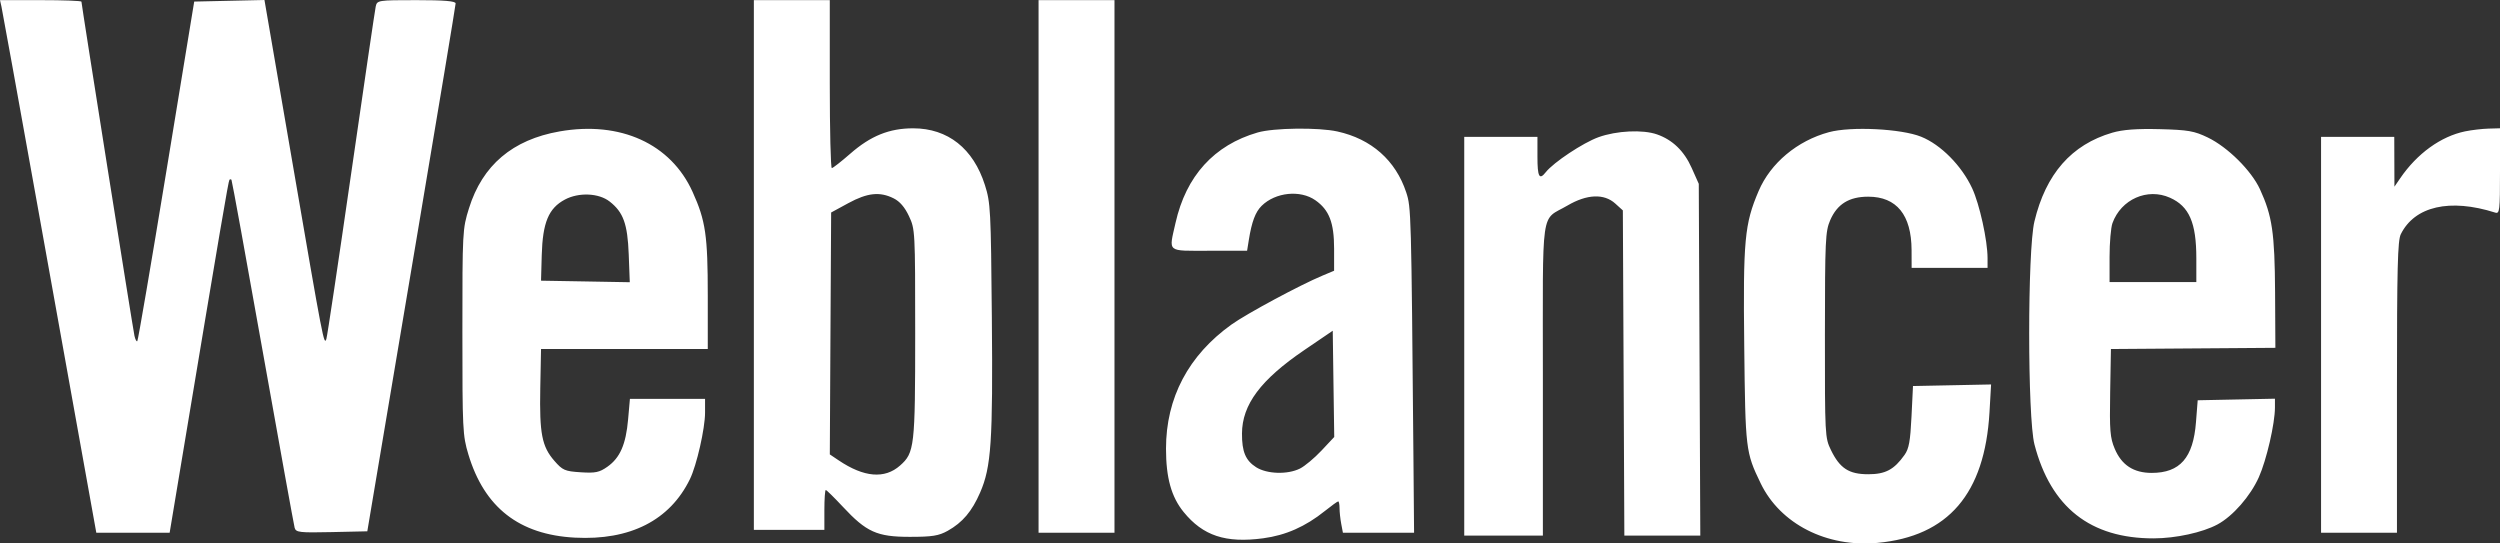 <svg width="92" height="20" viewBox="0 0 92 20" fill="none" xmlns="http://www.w3.org/2000/svg">
<rect x="0" y="0" width="92" height="20" fill="#333333" stroke="none"/>
<path fill-rule="evenodd" clip-rule="evenodd" d="M0.053 0.241C0.083 0.371 0.666 3.59 1.349 7.394C2.033 11.198 2.806 15.502 3.068 16.958L3.544 19.604H4.894H6.243L6.675 17.01C8.124 8.31 8.405 6.657 8.443 6.617C8.466 6.593 8.5 6.593 8.518 6.617C8.537 6.641 9.056 9.49 9.671 12.949C10.287 16.407 10.815 19.321 10.843 19.424C10.89 19.592 11.021 19.607 12.206 19.581L13.517 19.552L13.737 18.241C13.858 17.521 14.589 13.177 15.362 8.589C16.135 4 16.767 0.192 16.767 0.126C16.767 0.04 16.345 0.005 15.322 0.005C13.905 0.005 13.876 0.01 13.826 0.241C13.798 0.371 13.391 3.141 12.921 6.398C12.451 9.655 12.041 12.391 12.01 12.477C11.922 12.718 11.897 12.586 10.774 6.055L9.732 0L8.44 0.029L7.147 0.058L6.126 6.278C5.564 9.7 5.082 12.524 5.053 12.553C5.025 12.582 4.978 12.495 4.948 12.358C4.891 12.102 2.997 0.16 2.997 0.061C2.997 0.03 2.323 0.005 1.499 0.005H0L0.053 0.241ZM27.742 9.752V19.499H29.04H30.337V18.765C30.337 18.362 30.36 18.032 30.389 18.032C30.418 18.032 30.698 18.308 31.013 18.645C31.886 19.582 32.273 19.756 33.48 19.756C34.308 19.756 34.545 19.718 34.877 19.533C35.422 19.227 35.766 18.821 36.068 18.127C36.478 17.186 36.541 16.253 36.5 11.685C36.465 7.721 36.452 7.462 36.246 6.813C35.819 5.466 34.883 4.724 33.608 4.722C32.728 4.721 32.041 4.998 31.285 5.66C30.955 5.948 30.652 6.185 30.611 6.186C30.57 6.188 30.536 4.797 30.536 3.097V0.005H29.139H27.742V9.752ZM38.219 9.805V19.604H39.616H41.013V9.805V0.005H39.616H38.219V9.805ZM20.593 4.836C18.861 5.14 17.752 6.081 17.258 7.666C17.02 8.429 17.016 8.505 17.016 12.215C17.016 15.816 17.026 16.022 17.236 16.722C17.823 18.675 19.105 19.677 21.157 19.785C23.189 19.892 24.65 19.149 25.389 17.633C25.638 17.123 25.946 15.768 25.946 15.185V14.678H24.564H23.181L23.114 15.436C23.033 16.355 22.817 16.848 22.354 17.175C22.057 17.385 21.91 17.415 21.369 17.38C20.787 17.343 20.704 17.306 20.402 16.96C19.942 16.433 19.85 15.96 19.882 14.289L19.91 12.844H22.978H26.046L26.046 10.884C26.046 8.663 25.967 8.123 25.488 7.063C24.687 5.289 22.829 4.444 20.593 4.836ZM46.283 4.875C44.679 5.339 43.647 6.476 43.259 8.204C43.011 9.31 42.911 9.228 44.501 9.228H45.893L45.956 8.835C46.064 8.161 46.199 7.8 46.429 7.574C46.937 7.074 47.851 6.98 48.407 7.37C48.914 7.726 49.095 8.194 49.095 9.15L49.095 9.963L48.671 10.141C47.84 10.488 45.882 11.541 45.323 11.94C43.734 13.076 42.909 14.64 42.909 16.512C42.909 17.583 43.105 18.286 43.557 18.841C44.271 19.718 45.104 19.993 46.485 19.809C47.317 19.698 48.039 19.379 48.752 18.807C48.997 18.611 49.219 18.451 49.246 18.451C49.273 18.451 49.295 18.563 49.295 18.7C49.295 18.837 49.323 19.096 49.357 19.276L49.419 19.604H50.729L52.038 19.604L52.014 16.8C51.935 7.793 51.931 7.628 51.748 7.077C51.359 5.901 50.467 5.113 49.215 4.838C48.517 4.684 46.87 4.705 46.283 4.875ZM67.305 4.864C66.14 5.179 65.156 6.002 64.718 7.028C64.199 8.243 64.144 8.83 64.188 12.739C64.23 16.555 64.24 16.641 64.792 17.785C65.514 19.282 67.222 20.152 69.093 19.978C71.696 19.735 73.039 18.17 73.213 15.175L73.272 14.148L71.835 14.177L70.398 14.206L70.343 15.332C70.299 16.237 70.249 16.514 70.087 16.741C69.702 17.283 69.385 17.452 68.751 17.452C68.04 17.452 67.707 17.236 67.379 16.562C67.159 16.109 67.155 16.036 67.157 12.324C67.159 8.826 67.174 8.514 67.351 8.104C67.608 7.509 68.047 7.238 68.751 7.238C69.796 7.238 70.341 7.91 70.346 9.202L70.348 9.857H71.745H73.142V9.499C73.142 8.849 72.847 7.512 72.576 6.93C72.187 6.095 71.425 5.324 70.697 5.031C69.966 4.736 68.113 4.645 67.305 4.864ZM77.732 4.883C76.231 5.322 75.285 6.4 74.866 8.152C74.609 9.224 74.611 15.363 74.868 16.355C75.469 18.669 76.927 19.817 79.258 19.812C80.07 19.81 81.051 19.596 81.601 19.301C82.168 18.997 82.814 18.258 83.126 17.56C83.409 16.926 83.718 15.588 83.718 14.994V14.672L82.296 14.701L80.875 14.73L80.812 15.537C80.711 16.847 80.224 17.403 79.18 17.403C78.515 17.402 78.075 17.114 77.822 16.514C77.651 16.108 77.63 15.851 77.654 14.447L77.682 12.844L80.708 12.822L83.734 12.8L83.723 10.759C83.71 8.569 83.618 7.945 83.166 6.963C82.849 6.276 81.982 5.416 81.249 5.061C80.747 4.819 80.525 4.78 79.478 4.753C78.631 4.732 78.12 4.77 77.732 4.883ZM90.716 4.834C89.824 5.018 88.951 5.649 88.33 6.556L88.115 6.87L88.112 5.953L88.109 5.036H86.762H85.415V12.32V19.604H86.811H88.208V14.254C88.208 9.863 88.234 8.852 88.349 8.62C88.859 7.59 90.156 7.293 91.825 7.824C91.986 7.875 92 7.756 92 6.301V4.721L91.576 4.733C91.343 4.739 90.956 4.785 90.716 4.834ZM58.824 5.049C58.257 5.254 57.171 5.974 56.885 6.336C56.647 6.638 56.578 6.512 56.578 5.769V5.036H55.231H53.884V12.372V19.709H55.331H56.778V13.961C56.778 7.449 56.678 8.154 57.684 7.563C58.399 7.144 59.029 7.117 59.441 7.49L59.721 7.743L59.749 13.726L59.776 19.709H61.174H62.571L62.543 13.237L62.515 6.765L62.253 6.178C61.976 5.557 61.552 5.147 60.979 4.946C60.456 4.762 59.492 4.808 58.824 5.049ZM22.436 7.417C22.939 7.81 23.094 8.24 23.137 9.359L23.176 10.386L21.543 10.357L19.91 10.329L19.936 9.389C19.97 8.188 20.188 7.664 20.788 7.344C21.3 7.071 22.036 7.103 22.436 7.417ZM32.886 7.299C33.111 7.411 33.297 7.626 33.45 7.954C33.676 8.436 33.679 8.49 33.679 12.268C33.679 16.445 33.654 16.662 33.121 17.133C32.555 17.633 31.793 17.568 30.861 16.94L30.537 16.722L30.561 12.271L30.586 7.82L31.218 7.476C31.921 7.094 32.377 7.045 32.886 7.299ZM79.855 7.276C80.563 7.592 80.825 8.195 80.825 9.506V10.381H79.228H77.632V9.445C77.632 8.93 77.68 8.375 77.738 8.213C78.055 7.334 79.025 6.904 79.855 7.276ZM48.63 16.582C48.371 16.858 48.015 17.155 47.839 17.243C47.382 17.471 46.621 17.447 46.224 17.193C45.837 16.945 45.702 16.623 45.705 15.955C45.709 14.89 46.393 13.975 47.998 12.883L49.045 12.171L49.072 14.126L49.1 16.081L48.63 16.582Z" fill="white"/>
</svg>
